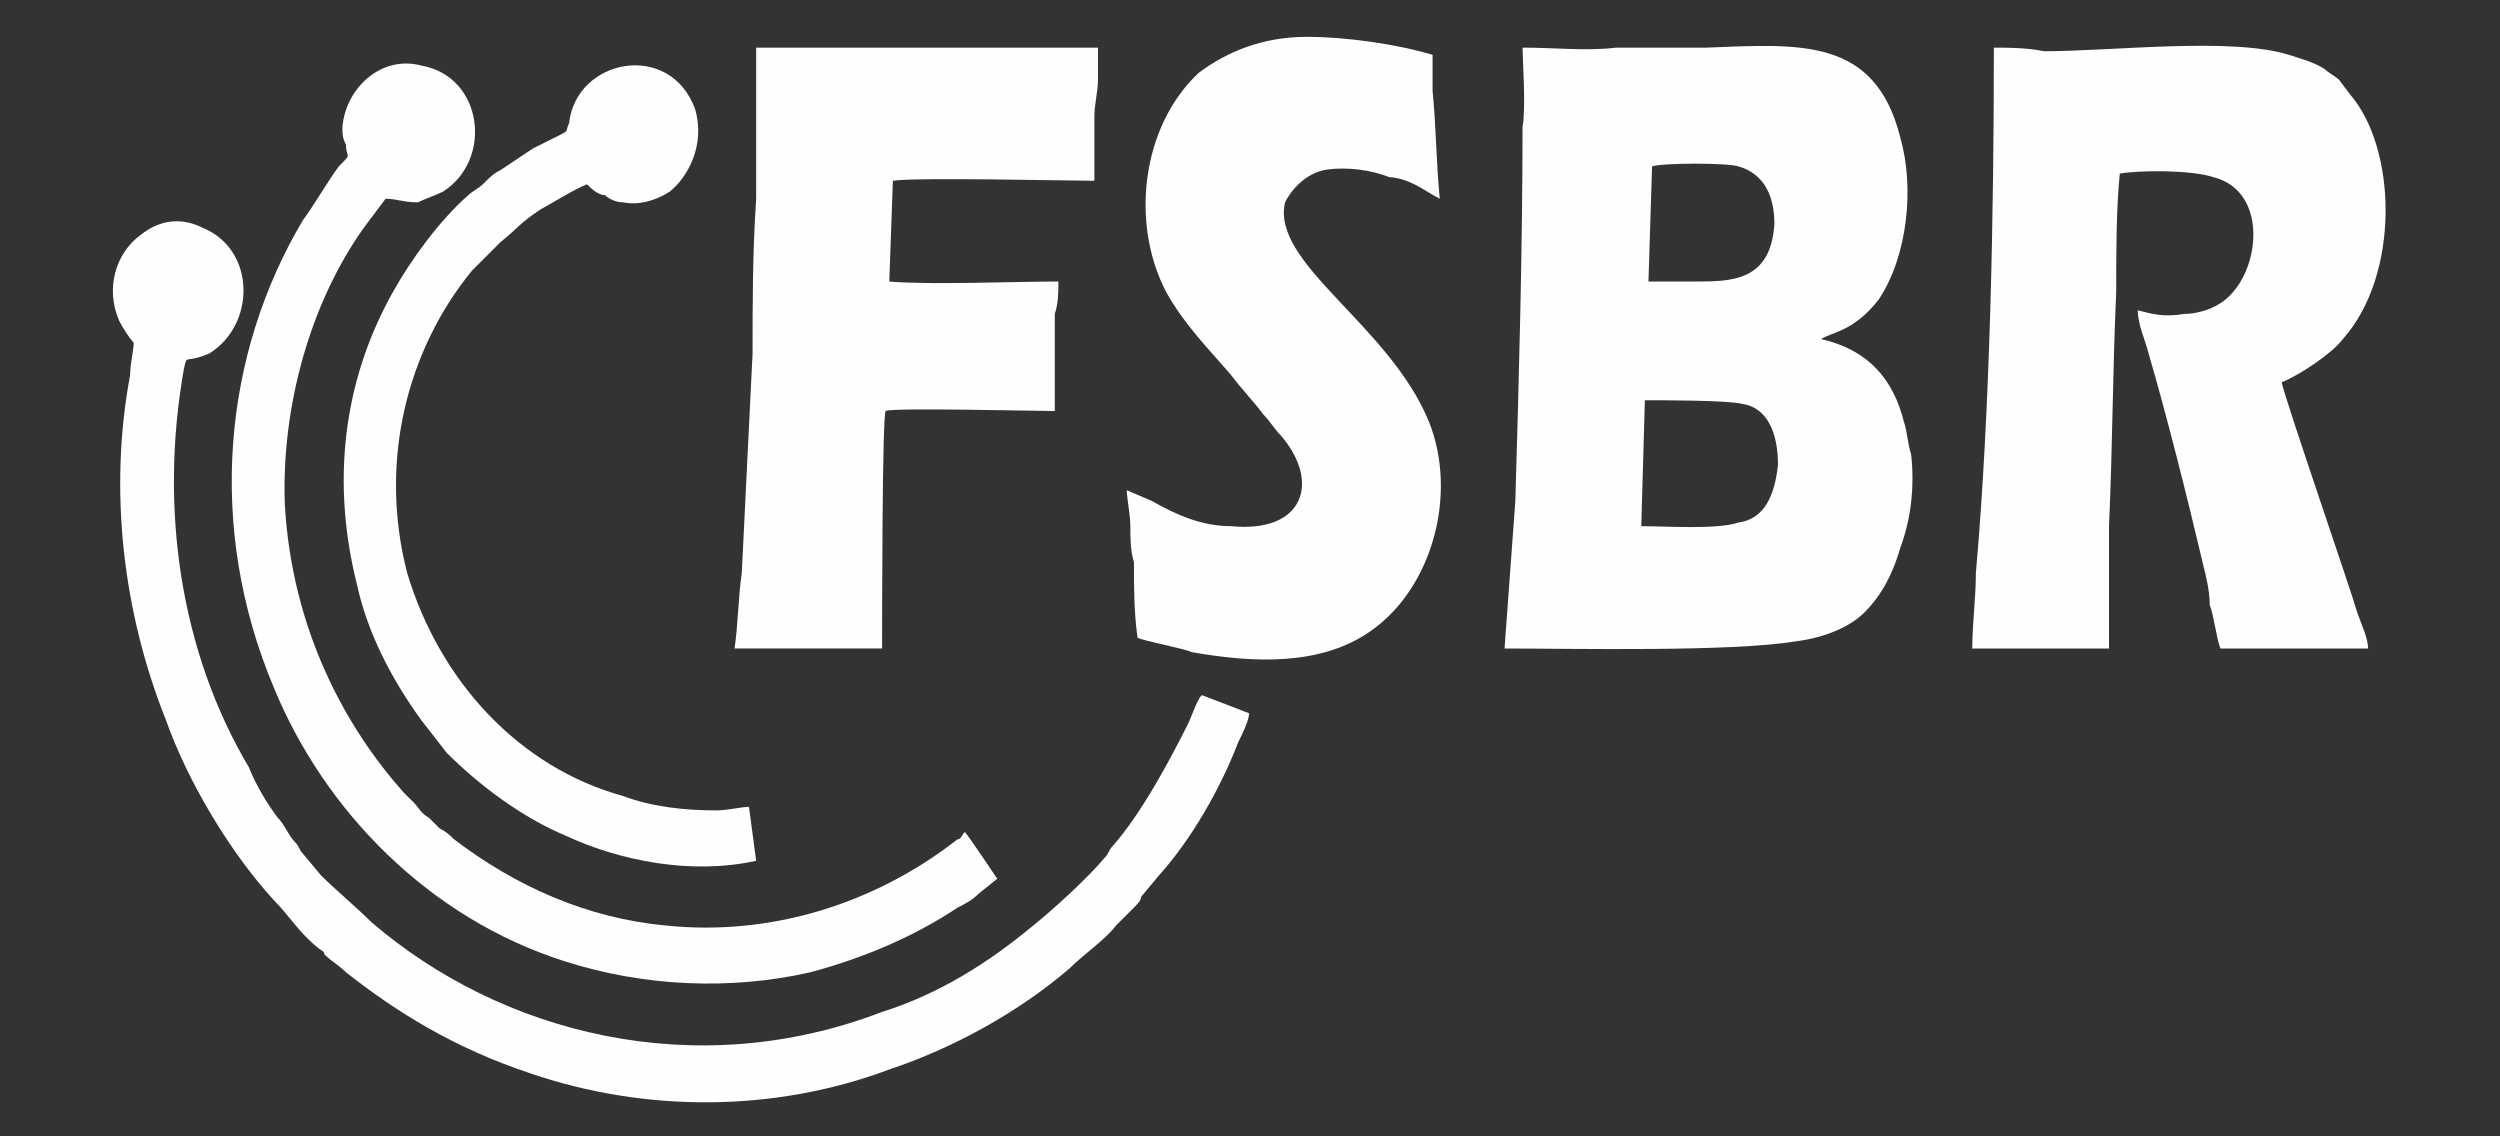 <?xml version="1.0" encoding="UTF-8"?>
<!DOCTYPE svg PUBLIC "-//W3C//DTD SVG 1.1//EN" "http://www.w3.org/Graphics/SVG/1.1/DTD/svg11.dtd">
<!-- Creator: CorelDRAW 2019 (64 Bit) -->
<svg xmlns="http://www.w3.org/2000/svg" xml:space="preserve" width="110mm" height="50mm" version="1.1" style="shape-rendering:geometricPrecision; text-rendering:geometricPrecision; image-rendering:optimizeQuality; fill-rule:evenodd; clip-rule:evenodd"
viewBox="0 0 11000 5000"
 xmlns:xlink="http://www.w3.org/1999/xlink">
 <rect x="0" y="0" width="11000" height="5000" fill="#333333" stroke="none"/>
 <defs>
  <style type="text/css">
   <![CDATA[
    .fil0 {fill:#FEFEFE}
   ]]>
  </style>
 </defs>
 <g id="Camada_x0020_1">
  <g id="_2652302083968">
   <path class="fil0" d="M7221.57 2315.13l15.83 -554.08c79.16,0 364.12,0 427.44,15.83 110.82,15.83 158.31,126.65 158.31,269.13 -15.83,142.48 -63.32,237.46 -174.14,253.29 -94.99,31.66 -316.62,15.83 -427.44,15.83zm31.67 -1076.51l15.82 -506.59c47.5,-15.84 332.46,-15.84 379.95,0 110.82,31.66 158.31,126.65 158.31,253.29 -15.83,253.3 -189.97,253.3 -348.28,253.3 -63.32,0 -142.48,0 -205.8,0zm-554.09 -1029.02c0,47.5 15.83,269.13 0,348.28 0,538.26 -15.84,1108.18 -31.67,1646.44 -15.83,221.63 -31.66,427.43 -47.49,649.07 300.79,0 997.36,15.83 1282.31,-31.66 126.66,-15.83 237.47,-63.33 300.8,-126.65 79.15,-79.16 126.65,-174.14 158.31,-284.96 47.49,-126.65 63.32,-269.13 47.49,-411.61 -15.83,-47.49 -15.83,-94.98 -31.66,-142.48 -47.49,-189.97 -158.32,-316.62 -364.12,-364.11 47.5,-31.66 142.48,-31.66 253.3,-174.14 126.65,-189.98 158.31,-490.77 94.99,-712.4 -110.82,-443.27 -443.27,-411.61 -854.88,-395.78 -126.65,0 -253.29,0 -395.77,0 -126.66,15.83 -269.13,0 -411.61,0z"/>
   <path class="fil0" d="M8773.01 209.6c0,712.4 -15.82,1598.94 -79.15,2311.34 0,110.81 -15.83,221.63 -15.83,332.45l459.1 0c31.66,0 110.82,0 142.48,0 0,-15.83 0,-474.93 0,-538.26 15.83,-348.28 15.83,-680.73 31.66,-1029.02 0,-174.14 0,-364.11 15.83,-522.42 94.99,-15.83 316.63,-15.83 411.61,15.83 253.3,63.33 205.8,443.27 31.66,554.09 -47.49,31.66 -110.82,47.49 -158.31,47.49 -94.99,15.83 -142.48,0 -205.8,-15.83 0,63.32 31.66,126.65 47.49,189.97 79.16,269.13 174.14,649.08 237.47,918.2 15.83,63.33 31.66,126.65 31.66,189.98 15.83,31.66 31.66,158.31 47.49,189.97 47.5,0 126.65,0 158.31,0l490.76 0c0,-47.49 -31.66,-110.82 -47.49,-158.31 -31.66,-110.82 -316.62,-934.03 -332.45,-1013.19 79.15,-31.66 221.64,-126.65 269.13,-189.97 253.29,-284.96 237.47,-839.05 31.66,-1076.51l-47.5 -63.33c-15.83,-15.83 -47.49,-31.66 -63.32,-47.49 -47.49,-31.66 -110.82,-47.49 -158.31,-63.33 -253.29,-79.15 -775.72,-15.83 -1076.51,-15.83 -79.16,-15.83 -158.31,-15.83 -221.64,-15.83z"/>
   <path class="fil0" d="M588.36 1507.75c0,31.66 -15.83,94.98 -15.83,142.48 -94.99,506.59 -31.67,1044.85 158.31,1519.78 94.98,269.13 284.96,585.75 474.93,791.55 63.32,63.33 110.81,142.48 189.98,205.81 15.82,15.83 31.65,15.83 31.65,31.66 31.67,31.66 63.33,47.49 94.99,79.16 221.64,174.14 474.93,332.45 807.38,443.27 506.6,174.14 1076.52,174.14 1583.11,-15.83 284.96,-94.99 569.92,-253.3 791.55,-443.28 63.33,-63.32 158.31,-126.64 205.81,-189.97l79.15 -79.15c15.84,-15.83 31.67,-31.67 31.67,-47.5l79.15 -94.98c142.48,-158.31 269.13,-379.95 348.28,-585.75 15.84,-31.66 47.5,-94.99 47.5,-126.65l-205.81 -79.16c-15.83,0 -47.49,94.99 -63.32,126.65 -79.15,158.31 -205.8,395.78 -332.45,538.26 -15.83,15.83 -15.83,31.66 -31.67,47.49 -79.15,94.99 -237.46,237.47 -316.62,300.79 -189.97,158.31 -411.6,300.79 -664.9,379.95 -823.22,316.62 -1678.09,94.98 -2248.01,-395.78 -63.32,-63.32 -158.31,-142.48 -221.64,-205.8l-79.15 -94.99c-15.84,-15.83 -15.84,-31.66 -31.66,-47.49 -31.67,-31.66 -47.5,-79.16 -79.16,-110.82 -47.49,-63.33 -94.98,-142.48 -126.65,-221.64 -300.79,-506.59 -395.77,-1139.83 -284.95,-1757.24 15.82,-63.33 0,-15.84 110.81,-63.33 205.81,-126.65 205.81,-459.1 -31.66,-554.08 -94.99,-47.5 -189.97,-31.67 -269.13,31.66 -110.82,79.15 -158.31,237.46 -94.98,379.94 15.82,31.66 47.49,79.16 63.32,94.99z"/>
   <path class="fil0" d="M3232.15 2853.39c221.63,0 427.43,0 649.07,0 0,-94.99 0,-1029.02 15.83,-1044.85 15.83,-15.83 664.9,0 744.06,0l0 -427.44c15.83,-47.49 15.83,-94.99 15.83,-142.48 -189.97,0 -569.92,15.83 -744.06,0l15.83 -443.27c94.99,-15.83 775.72,0 886.54,0 0,-94.99 0,-189.97 0,-284.96 0,-47.49 15.84,-110.82 15.84,-158.31 0,-47.49 0,-94.98 0,-142.48l-1124.01 0c-79.16,0 -332.46,0 -379.95,0 0,110.82 0,237.47 0,348.28 0,94.99 0,221.64 0,316.63 -15.83,237.46 -15.83,459.1 -15.83,680.73 -15.83,316.62 -31.66,649.08 -47.49,965.7 -15.84,110.81 -15.84,221.63 -31.66,332.45z"/>
   <path class="fil0" d="M4957.73 2156.82c0,31.67 15.83,110.82 15.83,158.31 0,47.5 0,110.82 15.83,158.31 0,110.82 0,221.64 15.84,332.46 31.66,15.83 205.8,47.49 237.46,63.32 269.13,47.49 569.92,63.33 791.56,-94.98 269.12,-189.98 379.94,-601.59 253.29,-918.21 -174.14,-427.44 -696.57,-696.56 -633.25,-965.69 31.67,-63.33 94.99,-126.65 174.15,-142.48 94.99,-15.83 205.81,0 284.96,31.66 31.66,0 79.16,15.83 110.81,31.66 31.67,15.83 79.16,47.5 110.82,63.33 -15.83,-158.32 -15.83,-316.63 -31.66,-474.94 0,-47.49 0,-110.81 0,-158.31 -158.31,-47.49 -379.94,-79.15 -554.09,-79.15 -189.97,0 -348.28,63.32 -474.93,158.31 -253.29,237.46 -300.79,664.9 -142.48,965.69 79.16,142.48 189.98,253.3 284.96,364.12 47.5,63.32 94.99,110.82 142.48,174.14 31.66,31.66 47.49,63.33 79.16,94.99 174.14,205.8 94.98,427.44 -221.64,395.77 -126.65,0 -237.47,-47.49 -348.28,-110.81l-110.82 -47.5z"/>
   <path class="fil0" d="M1696.53 874.51c47.5,0 79.16,15.83 142.48,15.83 31.66,-15.83 79.16,-31.66 110.82,-47.49 221.64,-142.49 174.14,-506.6 -94.98,-554.09 -174.15,-47.5 -332.46,94.98 -348.29,269.12 0,31.67 0,47.5 15.83,79.16 0,63.32 31.66,31.66 -31.66,94.99 -47.49,63.32 -110.82,174.14 -158.31,237.46 -348.28,585.75 -427.44,1345.64 -126.65,2058.04 221.63,538.26 680.74,1013.19 1282.32,1203.16 348.28,110.82 728.23,126.65 1076.5,47.5 237.47,-63.33 459.11,-158.32 649.08,-284.96 31.66,-15.83 63.33,-31.67 94.99,-63.33l79.15 -63.32c0,0 -126.65,-189.97 -142.48,-205.8 -15.83,15.83 -15.83,31.66 -31.66,31.66 -364.11,284.96 -823.22,427.43 -1282.32,379.94 -348.27,-31.66 -664.9,-174.14 -934.03,-379.94 -15.83,-15.83 -31.66,-31.66 -63.32,-47.5 -15.83,-15.83 -31.66,-31.66 -47.49,-47.49 -31.66,-15.83 -47.5,-47.49 -63.33,-63.33l-47.49 -47.49c-253.3,-284.96 -490.77,-712.39 -522.43,-1266.48 -15.83,-427.44 110.82,-886.54 348.29,-1218.99l94.98 -126.65z"/>
   <path class="fil0" d="M3327.13 3787.42l-31.66 -237.46c-31.66,0 -94.99,15.83 -142.48,15.83 -142.48,0 -284.96,-15.83 -411.61,-63.33 -459.1,-126.65 -807.38,-506.59 -949.86,-981.52 -126.65,-490.77 0,-981.53 284.96,-1329.81 15.83,-15.83 31.66,-31.66 47.49,-47.49 15.83,-15.84 47.5,-47.5 79.16,-79.16 79.15,-63.32 79.15,-79.16 174.14,-142.48 31.66,-15.83 158.31,-94.99 205.81,-110.82 15.83,15.83 47.49,47.5 79.15,47.5 15.83,15.83 47.49,31.66 79.15,31.66 79.16,15.83 158.32,-15.83 205.81,-47.49 79.15,-63.33 158.31,-205.81 110.81,-364.12 -110.81,-300.79 -522.42,-221.63 -554.08,63.32 -15.83,31.67 0,31.67 -31.67,47.5 -31.66,15.83 -94.98,47.49 -126.64,63.32 -47.5,31.66 -94.99,63.32 -142.48,94.99 -31.66,15.83 -47.5,31.66 -79.16,63.32 -15.83,15.83 -47.49,31.67 -63.32,47.5 -126.65,110.81 -253.3,284.96 -332.46,427.43 -221.63,395.78 -269.12,839.05 -158.3,1282.32 47.49,221.64 158.3,427.44 284.96,601.58l110.81 142.48c142.48,142.48 332.45,284.96 522.43,364.12 237.46,110.81 554.08,174.14 839.04,110.81z"/>
  </g>
 </g>
</svg>
